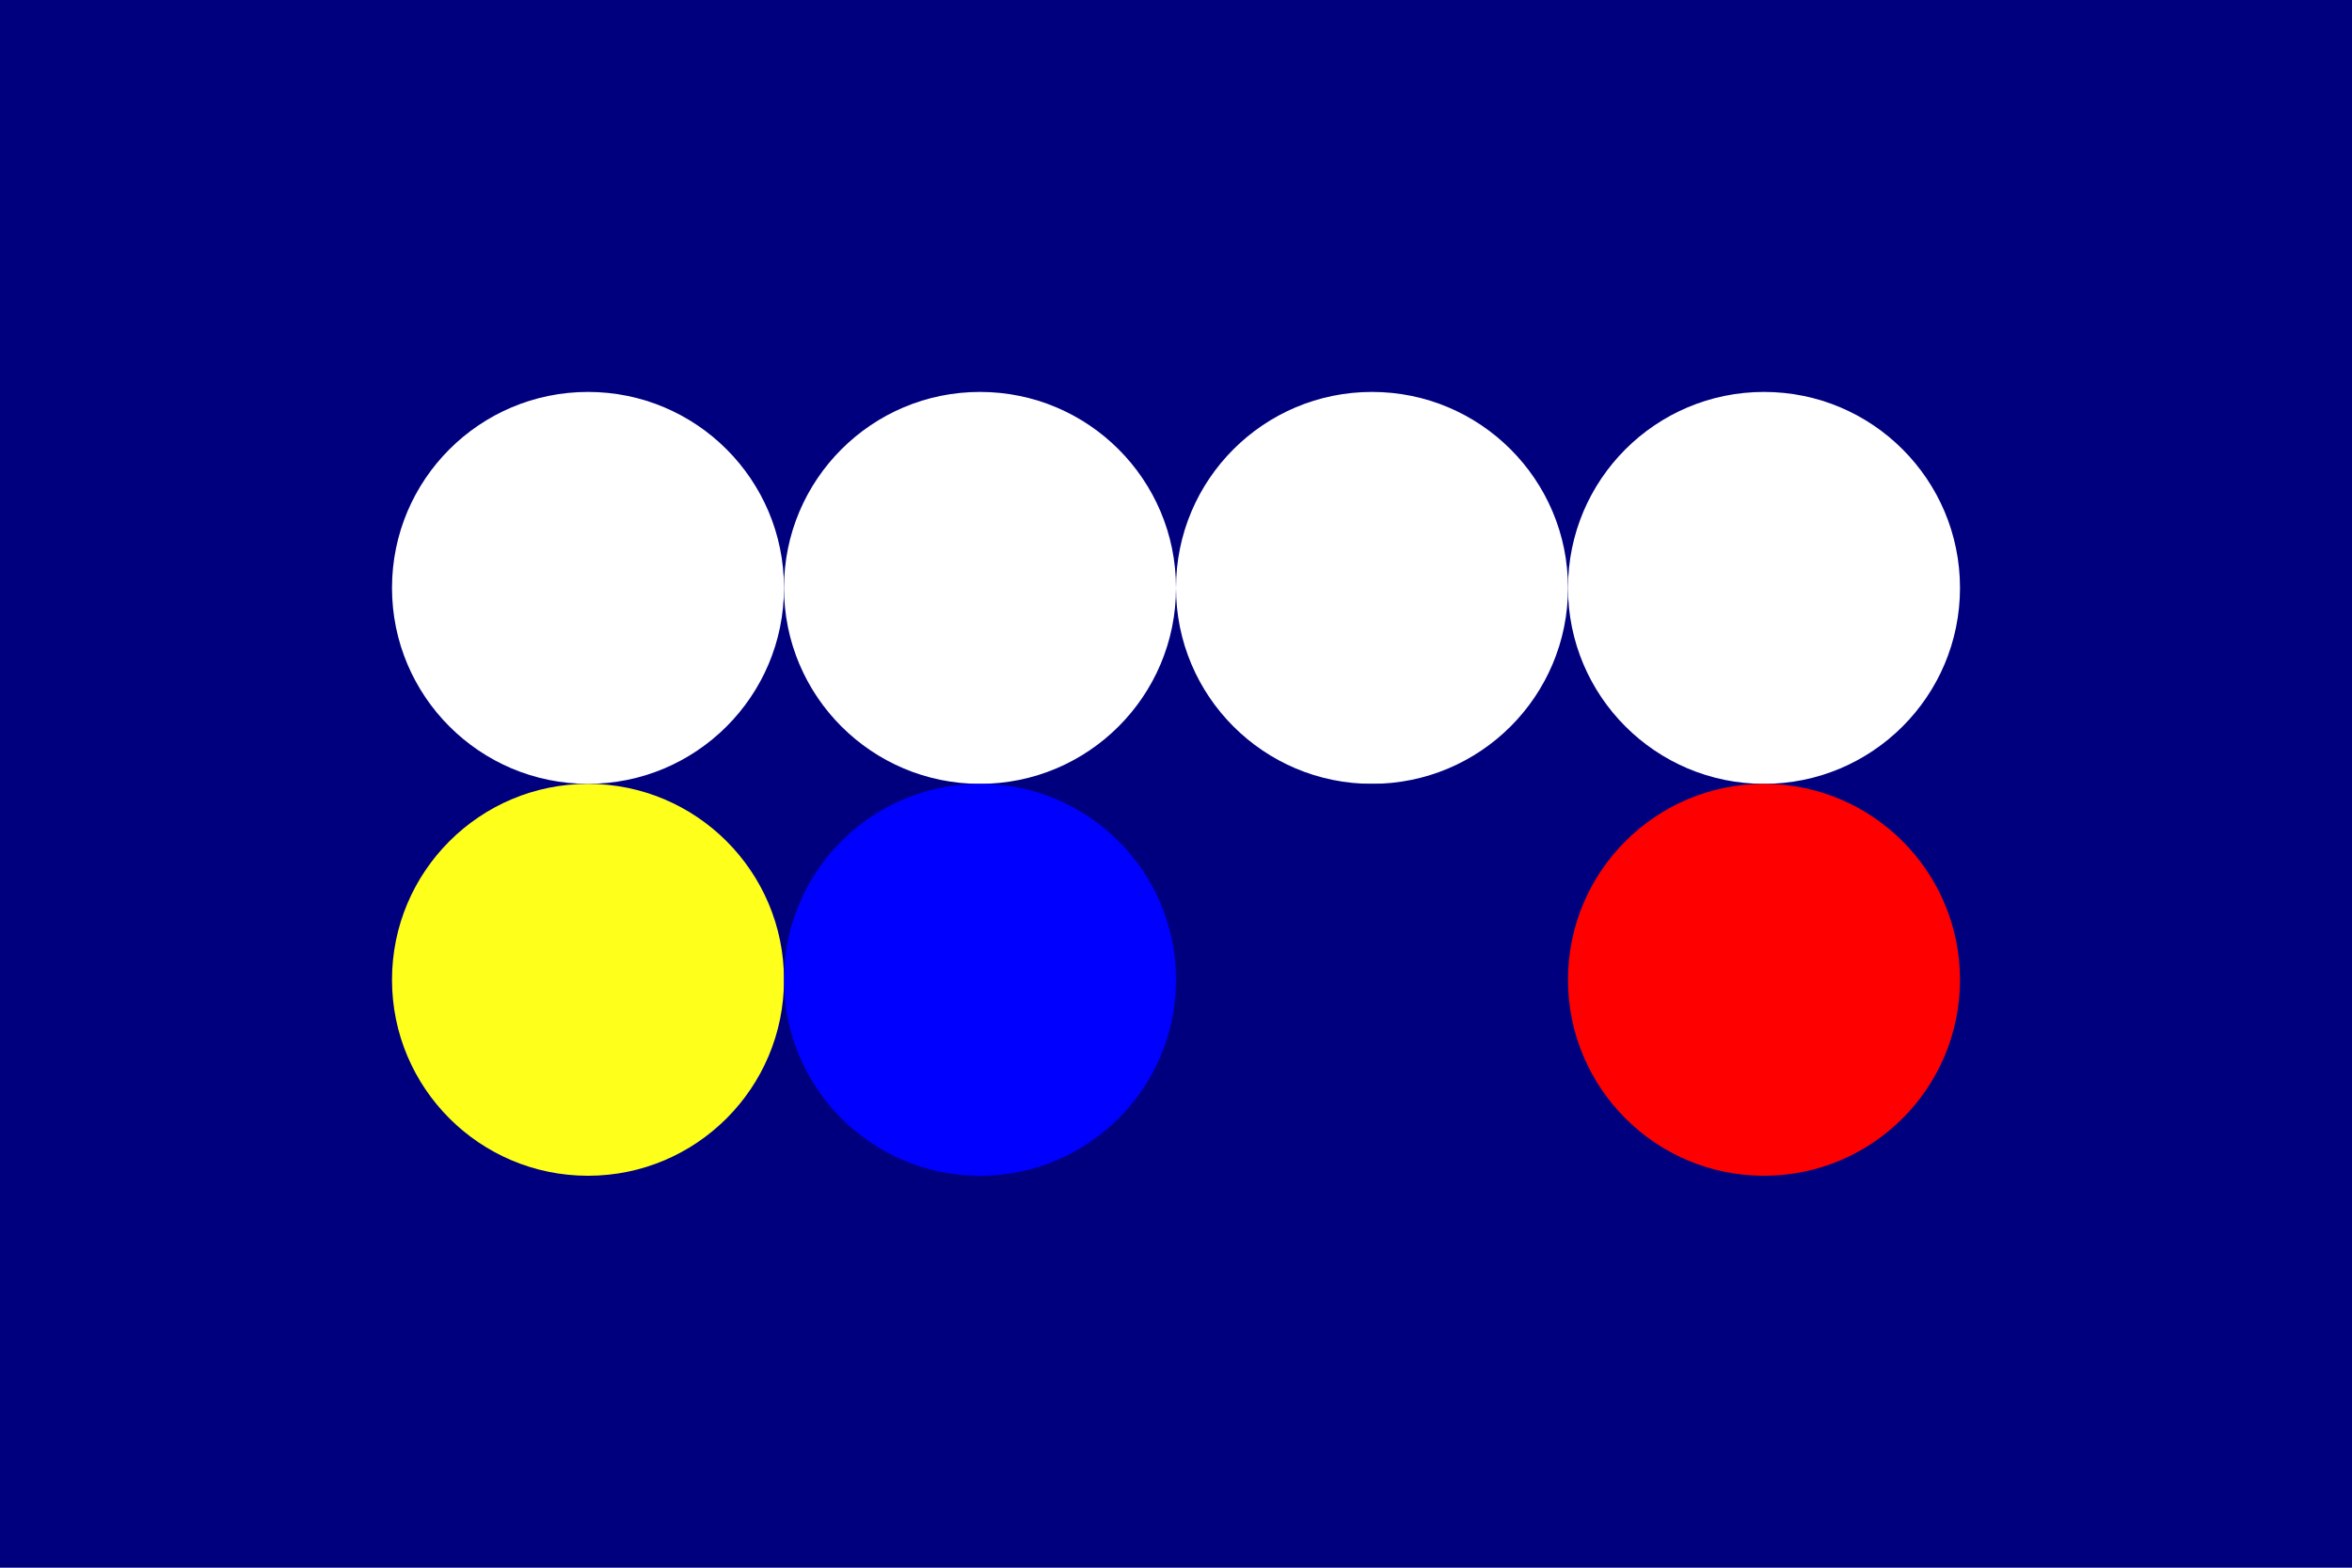 <svg width="96px" height="64px" xmlns="http://www.w3.org/2000/svg" baseProfile="full" version="1.1">
  <!-- Author: Aeriform inspired by Amstrad CPC -->
  <rect width='96' height='64' id='background' fill='#00007f'></rect>
  <!-- Foreground -->
  <circle cx='24' cy='24' r='8' id='f_high' fill='#ffffff'></circle>
  <circle cx='40' cy='24' r='8' id='f_med' fill='#ffffff'></circle>
  <circle cx='56' cy='24' r='8' id='f_low' fill='#ffffff'></circle>
  <circle cx='72' cy='24' r='8' id='f_inv' fill='#ffffff'></circle>
  <!-- Background -->
  <circle cx='24' cy='40' r='8' id='b_high' fill='#ffff1c'></circle>
  <circle cx='40' cy='40' r='8' id='b_med' fill='#0000ff'></circle>
  <circle cx='56' cy='40' r='8' id='b_low' fill='#00007f'></circle>
  <circle cx='72' cy='40' r='8' id='b_inv' fill='#ff0000'></circle>
  <!-- Tape -->
  <desc id='tape_invert' fill='false'></desc>
  <desc id='tape_unstarted' fill='#ff0000'></desc>
  <desc id='tape_progressing' fill='#ff7f00'></desc>
  <desc id='tape_submitted' fill='#7f00ff'></desc>
  <desc id='tape_approved' fill='#ff00ff'></desc>
  <desc id='tape_done' fill='#01ff80'></desc>
</svg>
